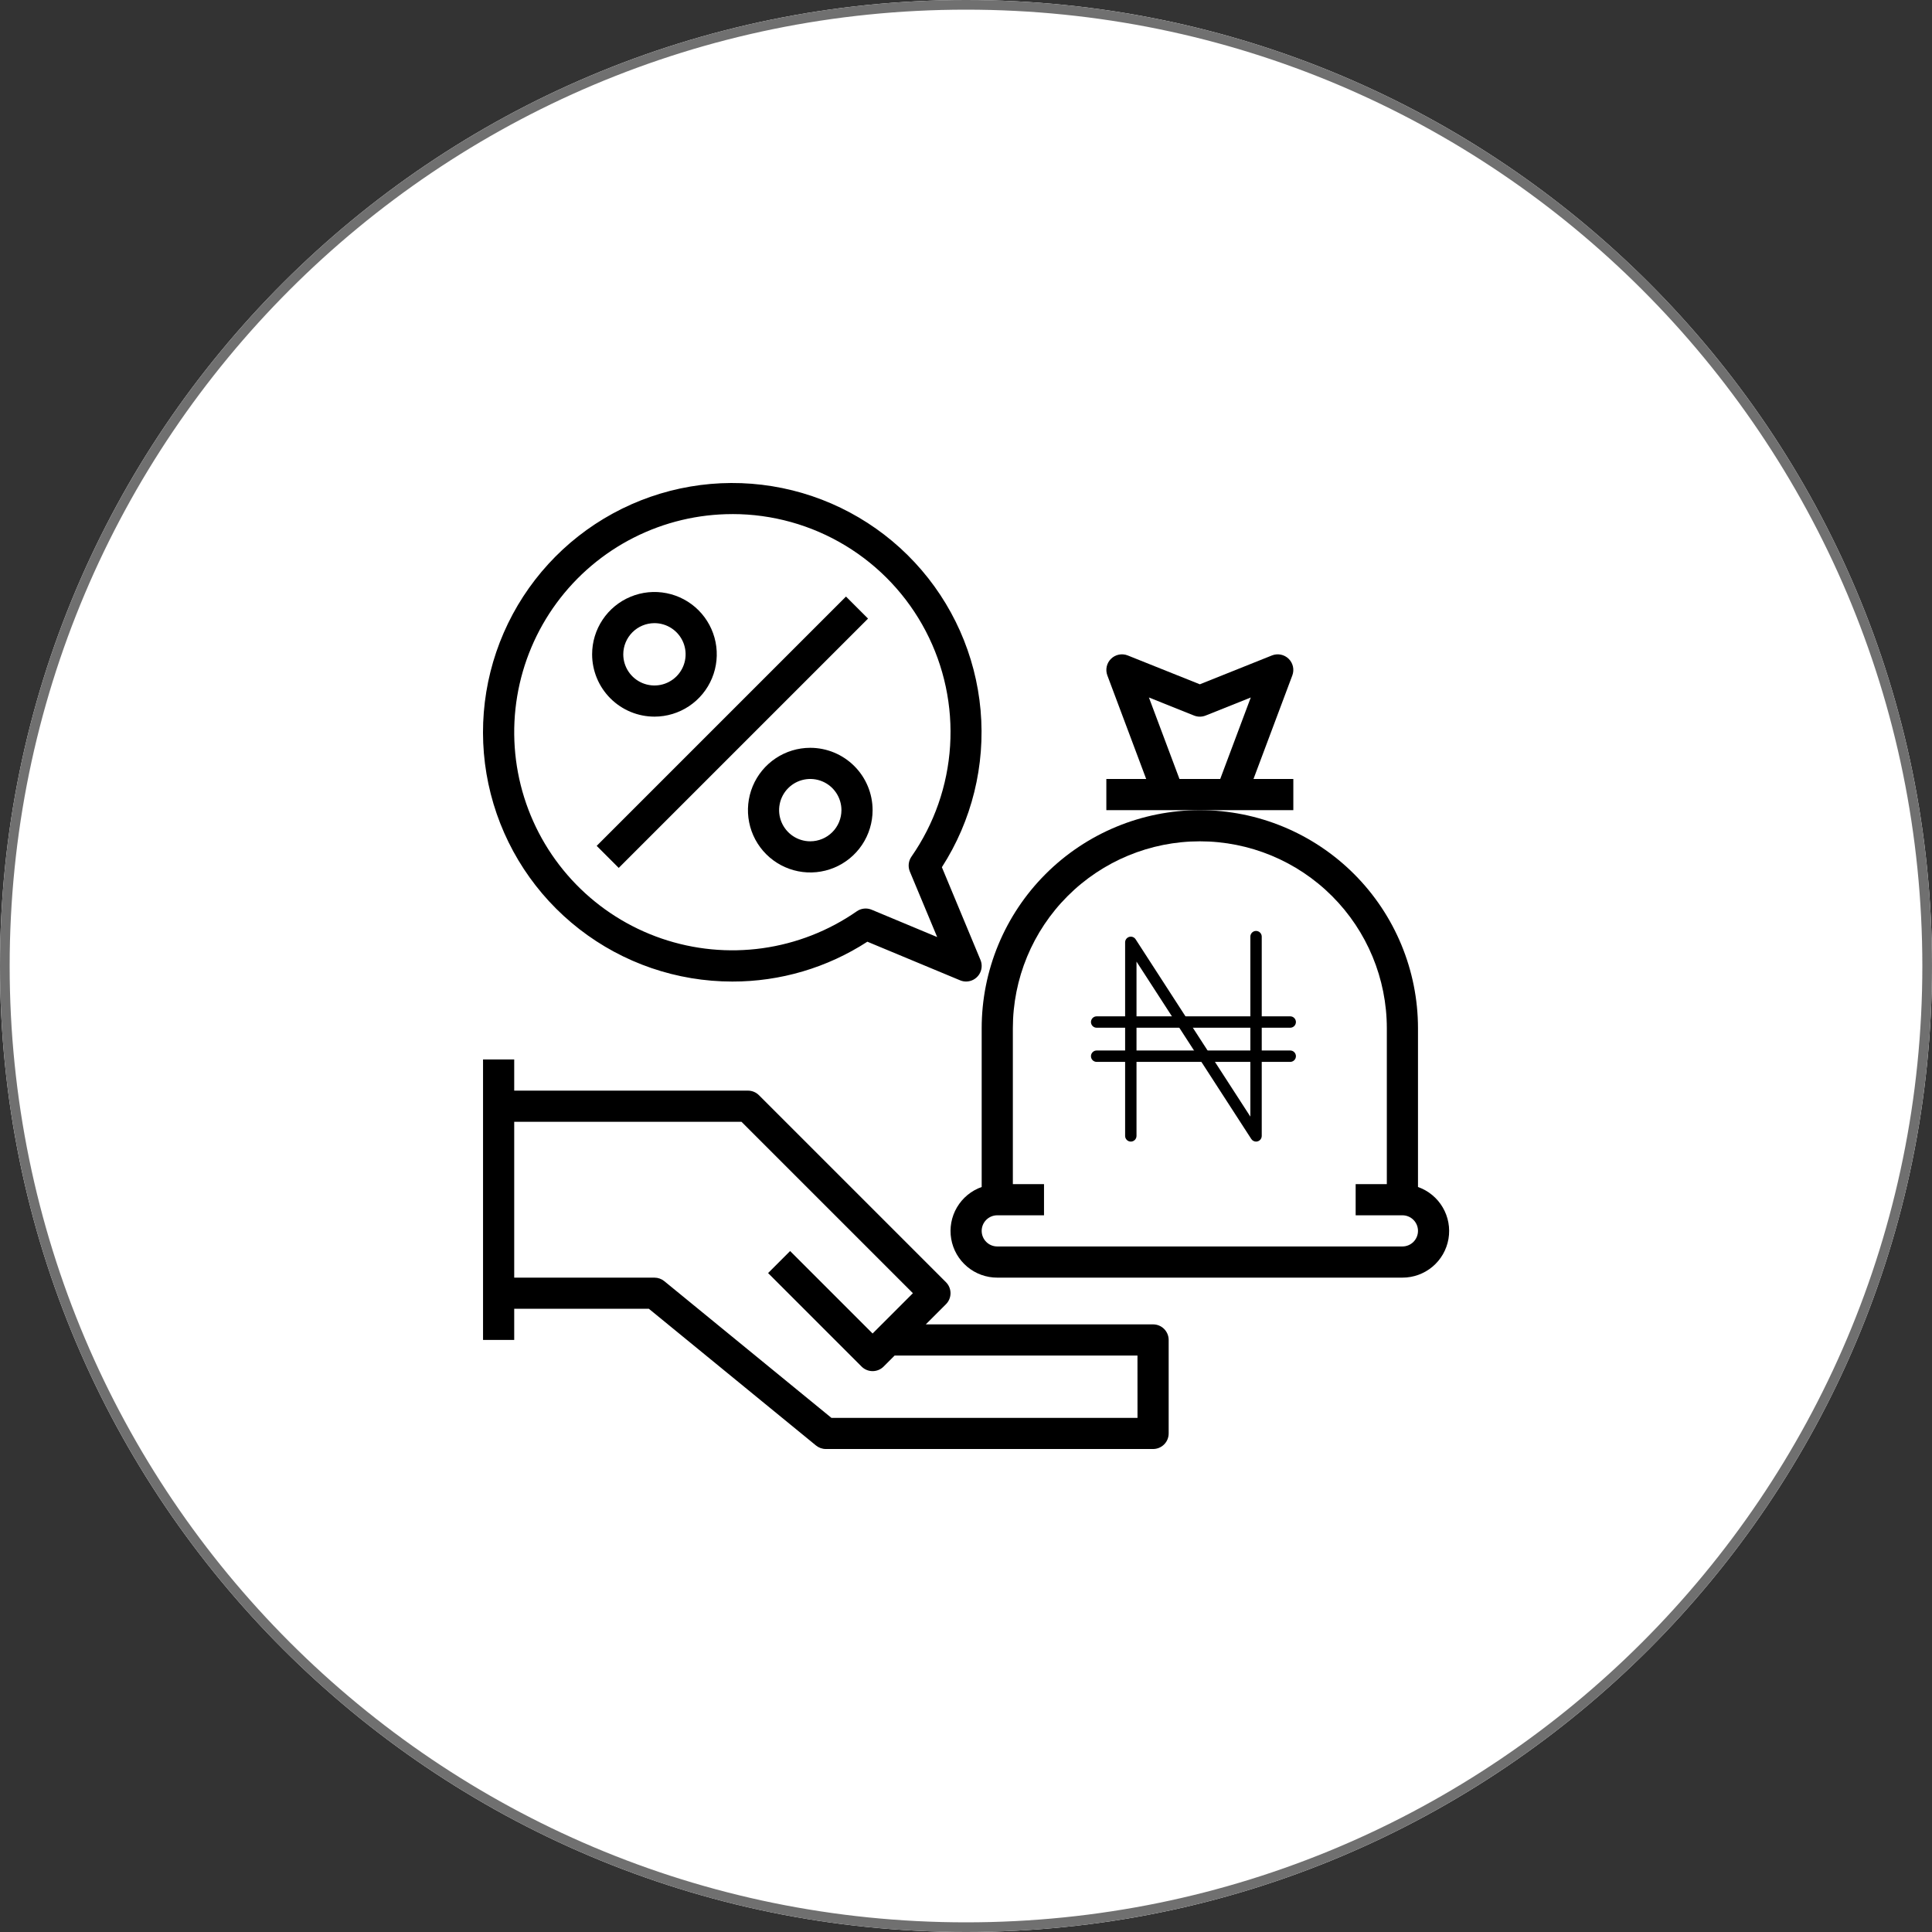 <svg width="200" height="200" viewBox="0 0 200 200" fill="none" xmlns="http://www.w3.org/2000/svg">
<rect x="0" y="0" width="200" height="200" fill="#333333" stroke="none"/>
<path d="M100 200C155.228 200 200 155.228 200 100C200 44.772 155.228 0 100 0C44.772 0 0 44.772 0 100C0 155.228 44.772 200 100 200Z" fill="white"/>
<path d="M100 199.5C154.952 199.5 199.5 154.952 199.5 100C199.5 45.048 154.952 0.5 100 0.5C45.048 0.5 0.5 45.048 0.5 100C0.5 154.952 45.048 199.5 100 199.5Z" stroke="#707070"/>
<path d="M119.367 137.099H95.839L97.925 135.013C98.075 134.863 98.194 134.685 98.275 134.49C98.356 134.294 98.398 134.084 98.398 133.872C98.398 133.661 98.356 133.451 98.275 133.255C98.194 133.06 98.075 132.882 97.925 132.732L78.567 113.375C78.417 113.225 78.24 113.106 78.044 113.025C77.848 112.944 77.638 112.902 77.427 112.902H53.231V109.676H50.004V138.711H53.231V135.485H67.172L84.47 149.636C84.758 149.872 85.119 150.001 85.492 150.001H119.367C119.579 150.001 119.789 149.959 119.984 149.878C120.18 149.797 120.358 149.678 120.508 149.528C120.658 149.378 120.777 149.201 120.858 149.005C120.939 148.809 120.98 148.599 120.98 148.387V138.711C120.98 138.5 120.938 138.29 120.857 138.094C120.776 137.898 120.657 137.721 120.508 137.571C120.358 137.421 120.18 137.302 119.984 137.221C119.789 137.14 119.579 137.099 119.367 137.099V137.099ZM117.754 146.777H86.068L68.769 132.626C68.481 132.39 68.12 132.262 67.748 132.262H53.231V116.129H76.759L94.503 133.872L90.331 138.044L81.793 129.507L79.513 131.788L89.191 141.467C89.341 141.616 89.519 141.735 89.714 141.816C89.91 141.897 90.12 141.939 90.331 141.939C90.543 141.939 90.753 141.897 90.949 141.816C91.144 141.735 91.322 141.616 91.472 141.467L92.612 140.326H117.751L117.754 146.777Z" fill="black"/>
<path d="M146.79 122.877V106.45C146.79 100.46 144.411 94.716 140.176 90.481C135.941 86.246 130.196 83.866 124.207 83.866C118.217 83.866 112.473 86.246 108.238 90.481C104.003 94.716 101.623 100.46 101.623 106.45V122.877C100.548 123.256 99.641 124.003 99.063 124.987C98.486 125.97 98.275 127.126 98.468 128.25C98.661 129.374 99.246 130.393 100.119 131.127C100.992 131.861 102.096 132.262 103.237 132.26H145.177C146.317 132.262 147.422 131.861 148.295 131.127C149.167 130.393 149.752 129.374 149.946 128.25C150.139 127.126 149.928 125.97 149.35 124.987C148.773 124.003 147.866 123.256 146.79 122.877V122.877ZM145.177 129.033H103.237C102.809 129.033 102.398 128.863 102.096 128.561C101.793 128.258 101.623 127.848 101.623 127.42C101.623 126.992 101.793 126.582 102.096 126.279C102.398 125.977 102.809 125.807 103.237 125.807H108.076V122.58H104.85V106.45C104.85 101.316 106.889 96.392 110.519 92.762C114.149 89.132 119.073 87.093 124.207 87.093C129.341 87.093 134.264 89.132 137.894 92.762C141.524 96.392 143.564 101.316 143.564 106.45V122.58H140.337V125.807H145.177C145.605 125.807 146.015 125.977 146.318 126.279C146.62 126.582 146.79 126.992 146.79 127.42C146.79 127.848 146.62 128.258 146.318 128.561C146.015 128.863 145.605 129.033 145.177 129.033Z" fill="black"/>
<path d="M133.885 80.64H129.761L133.782 69.916C133.892 69.623 133.914 69.305 133.846 68.999C133.778 68.694 133.623 68.415 133.399 68.197C133.176 67.978 132.893 67.829 132.587 67.768C132.28 67.706 131.962 67.735 131.672 67.851L124.207 70.839L116.742 67.851C116.451 67.735 116.134 67.706 115.827 67.768C115.52 67.829 115.238 67.978 115.015 68.197C114.791 68.415 114.636 68.694 114.568 68.999C114.5 69.305 114.522 69.623 114.632 69.916L118.653 80.641H114.528V83.866H133.885V80.64ZM122.098 80.64L118.935 72.203L123.608 74.073C123.993 74.228 124.422 74.228 124.807 74.073L129.48 72.203L126.317 80.64H122.098Z" fill="black"/>
<path d="M75.813 101.61C80.773 101.617 85.627 100.184 89.789 97.485L99.388 101.481C99.585 101.564 99.796 101.607 100.009 101.607C100.275 101.607 100.536 101.541 100.771 101.416C101.005 101.29 101.204 101.109 101.352 100.888C101.499 100.667 101.59 100.413 101.615 100.149C101.641 99.884 101.601 99.618 101.498 99.372L97.503 89.773C100.607 84.951 102.016 79.233 101.509 73.521C101.001 67.809 98.606 62.429 94.7 58.23C90.795 54.032 85.602 51.253 79.942 50.334C74.282 49.414 68.477 50.407 63.443 53.154C58.41 55.901 54.434 60.246 52.145 65.504C49.856 70.761 49.383 76.632 50.802 82.188C52.22 87.744 55.449 92.669 59.978 96.186C64.507 99.704 70.079 101.612 75.813 101.61V101.61ZM75.813 53.217C79.938 53.214 83.985 54.341 87.514 56.476C91.043 58.611 93.92 61.673 95.831 65.329C97.742 68.984 98.615 73.093 98.354 77.21C98.094 81.327 96.71 85.293 94.353 88.678C94.198 88.901 94.102 89.159 94.073 89.428C94.044 89.698 94.083 89.97 94.186 90.221L97.016 97.004L90.233 94.174C89.983 94.069 89.71 94.029 89.441 94.058C89.171 94.087 88.913 94.184 88.691 94.34C85.781 96.362 82.436 97.67 78.927 98.16C75.417 98.649 71.842 98.305 68.49 97.157C65.138 96.008 62.103 94.087 59.632 91.548C57.16 89.01 55.32 85.925 54.261 82.543C53.203 79.162 52.955 75.579 53.538 72.084C54.12 68.589 55.518 65.28 57.616 62.425C59.715 59.57 62.456 57.249 65.618 55.65C68.779 54.05 72.273 53.218 75.817 53.219L75.813 53.217Z" fill="black"/>
<path d="M67.749 74.186C69.025 74.186 70.272 73.808 71.333 73.099C72.394 72.389 73.221 71.382 73.709 70.203C74.197 69.024 74.325 67.726 74.076 66.475C73.826 65.223 73.212 64.074 72.309 63.171C71.407 62.269 70.257 61.655 69.006 61.406C67.754 61.157 66.457 61.285 65.278 61.774C64.099 62.262 63.091 63.089 62.383 64.15C61.674 65.212 61.295 66.459 61.296 67.735C61.298 69.446 61.978 71.086 63.188 72.295C64.398 73.505 66.038 74.185 67.749 74.186ZM67.749 64.508C68.387 64.508 69.01 64.697 69.541 65.052C70.071 65.406 70.485 65.91 70.729 66.5C70.973 67.09 71.037 67.738 70.912 68.364C70.788 68.99 70.48 69.565 70.029 70.016C69.578 70.467 69.003 70.774 68.377 70.899C67.752 71.023 67.103 70.959 66.513 70.715C65.924 70.471 65.42 70.058 65.065 69.527C64.711 68.997 64.521 68.373 64.521 67.735C64.522 66.879 64.862 66.059 65.467 65.454C66.072 64.849 66.893 64.508 67.749 64.508V64.508Z" fill="black"/>
<path d="M83.879 77.413C82.603 77.413 81.356 77.791 80.295 78.501C79.234 79.209 78.407 80.217 77.918 81.396C77.43 82.575 77.302 83.872 77.551 85.124C77.8 86.376 78.415 87.525 79.317 88.427C80.219 89.33 81.369 89.944 82.621 90.193C83.872 90.442 85.169 90.314 86.348 89.826C87.527 89.338 88.535 88.511 89.244 87.45C89.953 86.389 90.331 85.141 90.331 83.865C90.33 82.154 89.649 80.514 88.44 79.305C87.23 78.095 85.59 77.415 83.879 77.413ZM83.879 87.092C83.241 87.092 82.617 86.902 82.087 86.548C81.556 86.193 81.143 85.689 80.898 85.1C80.654 84.51 80.59 83.862 80.715 83.236C80.839 82.61 81.147 82.035 81.598 81.584C82.049 81.132 82.624 80.825 83.25 80.701C83.876 80.576 84.525 80.64 85.114 80.884C85.704 81.129 86.207 81.542 86.562 82.073C86.916 82.603 87.106 83.227 87.106 83.865C87.105 84.721 86.765 85.541 86.16 86.146C85.555 86.751 84.735 87.091 83.879 87.092V87.092Z" fill="black"/>
<path d="M87.576 61.756L61.768 87.564L64.049 89.846L89.858 64.037L87.576 61.756Z" fill="black"/>
<path d="M130.027 118.177C129.929 118.177 129.832 118.152 129.746 118.105C129.66 118.058 129.586 117.991 129.533 117.908L117.651 99.545V117.588C117.651 117.744 117.589 117.894 117.478 118.004C117.368 118.115 117.218 118.177 117.062 118.177C116.905 118.177 116.756 118.115 116.645 118.004C116.535 117.894 116.472 117.744 116.472 117.588V97.549C116.473 97.422 116.514 97.299 116.59 97.198C116.666 97.097 116.773 97.022 116.894 96.987C117.016 96.951 117.146 96.955 117.264 96.998C117.383 97.042 117.485 97.123 117.555 97.228L129.436 115.591V96.96C129.436 96.803 129.499 96.653 129.609 96.543C129.72 96.432 129.87 96.37 130.026 96.37C130.182 96.37 130.332 96.432 130.443 96.543C130.553 96.653 130.615 96.803 130.615 96.96V117.588C130.615 117.744 130.553 117.894 130.443 118.004C130.332 118.115 130.182 118.177 130.026 118.177H130.027Z" fill="black"/>
<path d="M133.564 106.39H113.525C113.369 106.39 113.219 106.328 113.108 106.217C112.998 106.107 112.936 105.957 112.936 105.8C112.936 105.644 112.998 105.494 113.108 105.384C113.219 105.273 113.369 105.211 113.525 105.211H133.564C133.72 105.211 133.87 105.273 133.98 105.384C134.091 105.494 134.153 105.644 134.153 105.8C134.153 105.957 134.091 106.107 133.98 106.217C133.87 106.328 133.72 106.39 133.564 106.39Z" fill="black"/>
<path d="M133.564 109.926H113.525C113.369 109.926 113.219 109.864 113.108 109.753C112.998 109.643 112.936 109.493 112.936 109.336C112.936 109.18 112.998 109.03 113.108 108.92C113.219 108.809 113.369 108.747 113.525 108.747H133.564C133.72 108.747 133.87 108.809 133.98 108.92C134.091 109.03 134.153 109.18 134.153 109.336C134.153 109.493 134.091 109.643 133.98 109.753C133.87 109.864 133.72 109.926 133.564 109.926Z" fill="black"/>
</svg>
